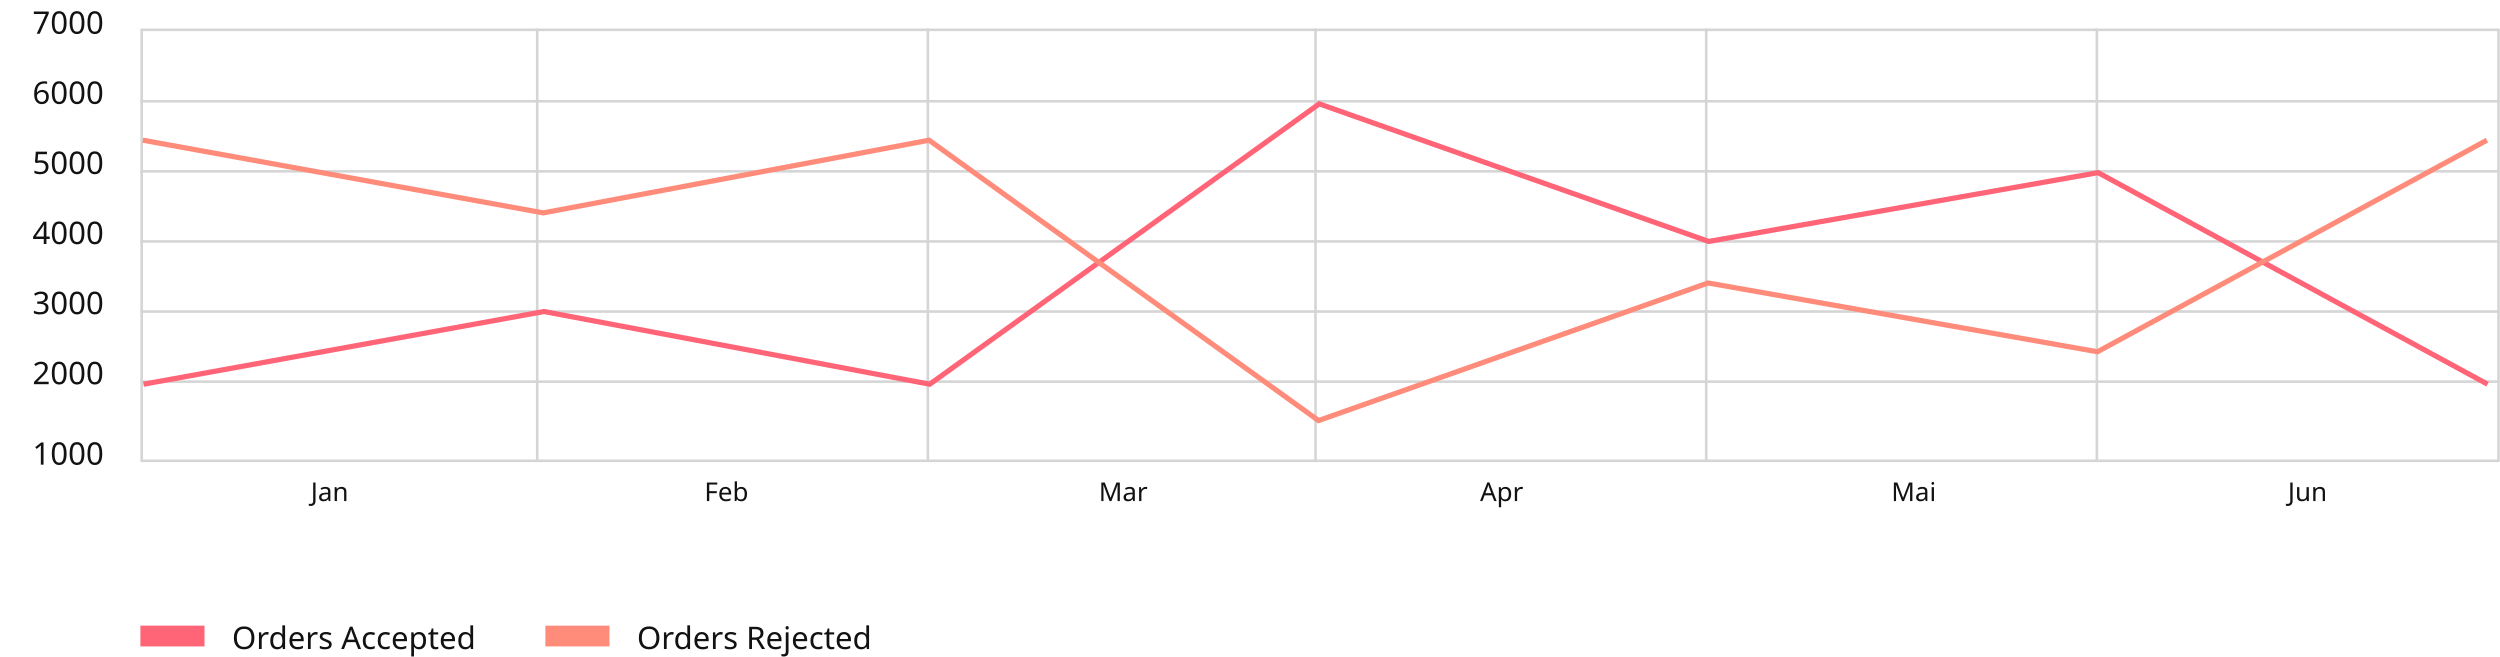 <svg width="963" height="253" viewBox="0 0 963 253" fill="none" xmlns="http://www.w3.org/2000/svg">
<rect x="54.583" y="11.5" width="907.833" height="166" stroke="#D5D5D5"/>
<path d="M54.083 66H962.916" stroke="#D5D5D5"/>
<path d="M54.083 39H962.916" stroke="#D5D5D5"/>
<path d="M54.083 93H962.916" stroke="#D5D5D5"/>
<path d="M54.083 120H962.916" stroke="#D5D5D5"/>
<path d="M54.083 147H962.916" stroke="#D5D5D5"/>
<path d="M206.927 11L206.927 178" stroke="#D5D5D5"/>
<path d="M357.419 11L357.419 178" stroke="#D5D5D5"/>
<path d="M506.736 11L506.736 178" stroke="#D5D5D5"/>
<path d="M657.229 11L657.228 178" stroke="#D5D5D5"/>
<path d="M807.721 11L807.721 178" stroke="#D5D5D5"/>
<path d="M16.766 179H15.734V173.012C15.734 172.78 15.734 172.584 15.734 172.424C15.742 172.264 15.75 172.116 15.758 171.98C15.766 171.836 15.774 171.688 15.782 171.536C15.654 171.664 15.538 171.772 15.434 171.86C15.33 171.948 15.198 172.06 15.038 172.196L14.126 172.94L13.574 172.232L15.89 170.432H16.766V179ZM25.649 174.704C25.649 175.4 25.597 176.02 25.493 176.564C25.389 177.108 25.221 177.572 24.989 177.956C24.765 178.332 24.469 178.62 24.101 178.82C23.741 179.02 23.305 179.12 22.793 179.12C22.153 179.12 21.621 178.944 21.197 178.592C20.781 178.24 20.469 177.736 20.261 177.08C20.061 176.416 19.961 175.624 19.961 174.704C19.961 173.776 20.053 172.984 20.237 172.328C20.429 171.672 20.733 171.172 21.149 170.828C21.565 170.476 22.113 170.3 22.793 170.3C23.433 170.3 23.965 170.476 24.389 170.828C24.813 171.172 25.129 171.672 25.337 172.328C25.545 172.984 25.649 173.776 25.649 174.704ZM21.017 174.704C21.017 175.488 21.073 176.14 21.185 176.66C21.305 177.18 21.493 177.572 21.749 177.836C22.013 178.092 22.361 178.22 22.793 178.22C23.225 178.22 23.569 178.092 23.825 177.836C24.089 177.58 24.281 177.192 24.401 176.672C24.521 176.144 24.581 175.488 24.581 174.704C24.581 173.92 24.521 173.272 24.401 172.76C24.281 172.24 24.089 171.852 23.825 171.596C23.569 171.332 23.225 171.2 22.793 171.2C22.361 171.2 22.013 171.332 21.749 171.596C21.493 171.852 21.305 172.24 21.185 172.76C21.073 173.272 21.017 173.92 21.017 174.704ZM32.516 174.704C32.516 175.4 32.464 176.02 32.36 176.564C32.256 177.108 32.088 177.572 31.856 177.956C31.632 178.332 31.336 178.62 30.968 178.82C30.608 179.02 30.172 179.12 29.66 179.12C29.02 179.12 28.488 178.944 28.064 178.592C27.648 178.24 27.336 177.736 27.128 177.08C26.928 176.416 26.828 175.624 26.828 174.704C26.828 173.776 26.92 172.984 27.104 172.328C27.296 171.672 27.6 171.172 28.016 170.828C28.432 170.476 28.98 170.3 29.66 170.3C30.3 170.3 30.832 170.476 31.256 170.828C31.68 171.172 31.996 171.672 32.204 172.328C32.412 172.984 32.516 173.776 32.516 174.704ZM27.884 174.704C27.884 175.488 27.94 176.14 28.052 176.66C28.172 177.18 28.36 177.572 28.616 177.836C28.88 178.092 29.228 178.22 29.66 178.22C30.092 178.22 30.436 178.092 30.692 177.836C30.956 177.58 31.148 177.192 31.268 176.672C31.388 176.144 31.448 175.488 31.448 174.704C31.448 173.92 31.388 173.272 31.268 172.76C31.148 172.24 30.956 171.852 30.692 171.596C30.436 171.332 30.092 171.2 29.66 171.2C29.228 171.2 28.88 171.332 28.616 171.596C28.36 171.852 28.172 172.24 28.052 172.76C27.94 173.272 27.884 173.92 27.884 174.704ZM39.383 174.704C39.383 175.4 39.331 176.02 39.227 176.564C39.123 177.108 38.956 177.572 38.724 177.956C38.499 178.332 38.203 178.62 37.836 178.82C37.475 179.02 37.039 179.12 36.528 179.12C35.888 179.12 35.355 178.944 34.931 178.592C34.516 178.24 34.203 177.736 33.995 177.08C33.795 176.416 33.696 175.624 33.696 174.704C33.696 173.776 33.788 172.984 33.971 172.328C34.163 171.672 34.468 171.172 34.883 170.828C35.3 170.476 35.847 170.3 36.528 170.3C37.167 170.3 37.7 170.476 38.123 170.828C38.547 171.172 38.864 171.672 39.072 172.328C39.279 172.984 39.383 173.776 39.383 174.704ZM34.752 174.704C34.752 175.488 34.807 176.14 34.919 176.66C35.039 177.18 35.227 177.572 35.483 177.836C35.748 178.092 36.096 178.22 36.528 178.22C36.959 178.22 37.303 178.092 37.559 177.836C37.824 177.58 38.016 177.192 38.136 176.672C38.255 176.144 38.316 175.488 38.316 174.704C38.316 173.92 38.255 173.272 38.136 172.76C38.016 172.24 37.824 171.852 37.559 171.596C37.303 171.332 36.959 171.2 36.528 171.2C36.096 171.2 35.748 171.332 35.483 171.596C35.227 171.852 35.039 172.24 34.919 172.76C34.807 173.272 34.752 173.92 34.752 174.704Z" fill="#121212"/>
<path d="M18.746 148H13.082V147.124L15.326 144.856C15.758 144.424 16.122 144.04 16.418 143.704C16.714 143.368 16.938 143.04 17.09 142.72C17.242 142.392 17.318 142.036 17.318 141.652C17.318 141.18 17.178 140.824 16.898 140.584C16.618 140.336 16.254 140.212 15.806 140.212C15.39 140.212 15.022 140.284 14.702 140.428C14.39 140.572 14.07 140.772 13.742 141.028L13.178 140.32C13.402 140.128 13.646 139.956 13.91 139.804C14.182 139.652 14.474 139.532 14.786 139.444C15.106 139.356 15.446 139.312 15.806 139.312C16.342 139.312 16.802 139.404 17.186 139.588C17.57 139.772 17.866 140.036 18.074 140.38C18.29 140.716 18.398 141.12 18.398 141.592C18.398 141.928 18.346 142.248 18.242 142.552C18.138 142.848 17.99 143.14 17.798 143.428C17.606 143.716 17.374 144.008 17.102 144.304C16.83 144.6 16.53 144.908 16.202 145.228L14.414 146.992V147.04H18.746V148ZM25.649 143.704C25.649 144.4 25.597 145.02 25.493 145.564C25.389 146.108 25.221 146.572 24.989 146.956C24.765 147.332 24.469 147.62 24.101 147.82C23.741 148.02 23.305 148.12 22.793 148.12C22.153 148.12 21.621 147.944 21.197 147.592C20.781 147.24 20.469 146.736 20.261 146.08C20.061 145.416 19.961 144.624 19.961 143.704C19.961 142.776 20.053 141.984 20.237 141.328C20.429 140.672 20.733 140.172 21.149 139.828C21.565 139.476 22.113 139.3 22.793 139.3C23.433 139.3 23.965 139.476 24.389 139.828C24.813 140.172 25.129 140.672 25.337 141.328C25.545 141.984 25.649 142.776 25.649 143.704ZM21.017 143.704C21.017 144.488 21.073 145.14 21.185 145.66C21.305 146.18 21.493 146.572 21.749 146.836C22.013 147.092 22.361 147.22 22.793 147.22C23.225 147.22 23.569 147.092 23.825 146.836C24.089 146.58 24.281 146.192 24.401 145.672C24.521 145.144 24.581 144.488 24.581 143.704C24.581 142.92 24.521 142.272 24.401 141.76C24.281 141.24 24.089 140.852 23.825 140.596C23.569 140.332 23.225 140.2 22.793 140.2C22.361 140.2 22.013 140.332 21.749 140.596C21.493 140.852 21.305 141.24 21.185 141.76C21.073 142.272 21.017 142.92 21.017 143.704ZM32.516 143.704C32.516 144.4 32.464 145.02 32.36 145.564C32.256 146.108 32.088 146.572 31.856 146.956C31.632 147.332 31.336 147.62 30.968 147.82C30.608 148.02 30.172 148.12 29.66 148.12C29.02 148.12 28.488 147.944 28.064 147.592C27.648 147.24 27.336 146.736 27.128 146.08C26.928 145.416 26.828 144.624 26.828 143.704C26.828 142.776 26.92 141.984 27.104 141.328C27.296 140.672 27.6 140.172 28.016 139.828C28.432 139.476 28.98 139.3 29.66 139.3C30.3 139.3 30.832 139.476 31.256 139.828C31.68 140.172 31.996 140.672 32.204 141.328C32.412 141.984 32.516 142.776 32.516 143.704ZM27.884 143.704C27.884 144.488 27.94 145.14 28.052 145.66C28.172 146.18 28.36 146.572 28.616 146.836C28.88 147.092 29.228 147.22 29.66 147.22C30.092 147.22 30.436 147.092 30.692 146.836C30.956 146.58 31.148 146.192 31.268 145.672C31.388 145.144 31.448 144.488 31.448 143.704C31.448 142.92 31.388 142.272 31.268 141.76C31.148 141.24 30.956 140.852 30.692 140.596C30.436 140.332 30.092 140.2 29.66 140.2C29.228 140.2 28.88 140.332 28.616 140.596C28.36 140.852 28.172 141.24 28.052 141.76C27.94 142.272 27.884 142.92 27.884 143.704ZM39.383 143.704C39.383 144.4 39.331 145.02 39.227 145.564C39.123 146.108 38.955 146.572 38.723 146.956C38.499 147.332 38.203 147.62 37.835 147.82C37.475 148.02 37.039 148.12 36.527 148.12C35.887 148.12 35.355 147.944 34.931 147.592C34.515 147.24 34.203 146.736 33.995 146.08C33.795 145.416 33.695 144.624 33.695 143.704C33.695 142.776 33.787 141.984 33.971 141.328C34.163 140.672 34.467 140.172 34.883 139.828C35.299 139.476 35.847 139.3 36.527 139.3C37.167 139.3 37.699 139.476 38.123 139.828C38.547 140.172 38.863 140.672 39.071 141.328C39.279 141.984 39.383 142.776 39.383 143.704ZM34.751 143.704C34.751 144.488 34.807 145.14 34.919 145.66C35.039 146.18 35.227 146.572 35.483 146.836C35.747 147.092 36.095 147.22 36.527 147.22C36.959 147.22 37.303 147.092 37.559 146.836C37.823 146.58 38.015 146.192 38.135 145.672C38.255 145.144 38.315 144.488 38.315 143.704C38.315 142.92 38.255 142.272 38.135 141.76C38.015 141.24 37.823 140.852 37.559 140.596C37.303 140.332 36.959 140.2 36.527 140.2C36.095 140.2 35.747 140.332 35.483 140.596C35.227 140.852 35.039 141.24 34.919 141.76C34.807 142.272 34.751 142.92 34.751 143.704Z" fill="#121212"/>
<path d="M18.422 114.436C18.422 114.82 18.35 115.152 18.206 115.432C18.062 115.712 17.854 115.94 17.582 116.116C17.318 116.292 17.006 116.416 16.646 116.488V116.536C17.334 116.616 17.846 116.832 18.182 117.184C18.518 117.536 18.686 117.996 18.686 118.564C18.686 119.06 18.57 119.504 18.338 119.896C18.106 120.28 17.746 120.58 17.258 120.796C16.778 121.012 16.158 121.12 15.398 121.12C14.95 121.12 14.534 121.084 14.15 121.012C13.766 120.948 13.398 120.828 13.046 120.652V119.668C13.406 119.844 13.794 119.984 14.21 120.088C14.626 120.184 15.026 120.232 15.41 120.232C16.178 120.232 16.73 120.084 17.066 119.788C17.41 119.484 17.582 119.068 17.582 118.54C17.582 118.18 17.486 117.892 17.294 117.676C17.11 117.452 16.838 117.288 16.478 117.184C16.118 117.08 15.686 117.028 15.182 117.028H14.354V116.128H15.194C15.666 116.128 16.058 116.06 16.37 115.924C16.69 115.788 16.93 115.6 17.09 115.36C17.258 115.112 17.342 114.828 17.342 114.508C17.342 114.092 17.202 113.772 16.922 113.548C16.642 113.316 16.262 113.2 15.782 113.2C15.478 113.2 15.202 113.232 14.954 113.296C14.706 113.352 14.474 113.436 14.258 113.548C14.05 113.652 13.838 113.776 13.622 113.92L13.094 113.2C13.302 113.04 13.538 112.892 13.802 112.756C14.074 112.62 14.374 112.512 14.702 112.432C15.03 112.352 15.386 112.312 15.77 112.312C16.666 112.312 17.33 112.512 17.762 112.912C18.202 113.312 18.422 113.82 18.422 114.436ZM25.649 116.704C25.649 117.4 25.597 118.02 25.493 118.564C25.389 119.108 25.221 119.572 24.989 119.956C24.765 120.332 24.469 120.62 24.101 120.82C23.741 121.02 23.305 121.12 22.793 121.12C22.153 121.12 21.621 120.944 21.197 120.592C20.781 120.24 20.469 119.736 20.261 119.08C20.061 118.416 19.961 117.624 19.961 116.704C19.961 115.776 20.053 114.984 20.237 114.328C20.429 113.672 20.733 113.172 21.149 112.828C21.565 112.476 22.113 112.3 22.793 112.3C23.433 112.3 23.965 112.476 24.389 112.828C24.813 113.172 25.129 113.672 25.337 114.328C25.545 114.984 25.649 115.776 25.649 116.704ZM21.017 116.704C21.017 117.488 21.073 118.14 21.185 118.66C21.305 119.18 21.493 119.572 21.749 119.836C22.013 120.092 22.361 120.22 22.793 120.22C23.225 120.22 23.569 120.092 23.825 119.836C24.089 119.58 24.281 119.192 24.401 118.672C24.521 118.144 24.581 117.488 24.581 116.704C24.581 115.92 24.521 115.272 24.401 114.76C24.281 114.24 24.089 113.852 23.825 113.596C23.569 113.332 23.225 113.2 22.793 113.2C22.361 113.2 22.013 113.332 21.749 113.596C21.493 113.852 21.305 114.24 21.185 114.76C21.073 115.272 21.017 115.92 21.017 116.704ZM32.516 116.704C32.516 117.4 32.464 118.02 32.36 118.564C32.256 119.108 32.088 119.572 31.856 119.956C31.632 120.332 31.336 120.62 30.968 120.82C30.608 121.02 30.172 121.12 29.66 121.12C29.02 121.12 28.488 120.944 28.064 120.592C27.648 120.24 27.336 119.736 27.128 119.08C26.928 118.416 26.828 117.624 26.828 116.704C26.828 115.776 26.92 114.984 27.104 114.328C27.296 113.672 27.6 113.172 28.016 112.828C28.432 112.476 28.98 112.3 29.66 112.3C30.3 112.3 30.832 112.476 31.256 112.828C31.68 113.172 31.996 113.672 32.204 114.328C32.412 114.984 32.516 115.776 32.516 116.704ZM27.884 116.704C27.884 117.488 27.94 118.14 28.052 118.66C28.172 119.18 28.36 119.572 28.616 119.836C28.88 120.092 29.228 120.22 29.66 120.22C30.092 120.22 30.436 120.092 30.692 119.836C30.956 119.58 31.148 119.192 31.268 118.672C31.388 118.144 31.448 117.488 31.448 116.704C31.448 115.92 31.388 115.272 31.268 114.76C31.148 114.24 30.956 113.852 30.692 113.596C30.436 113.332 30.092 113.2 29.66 113.2C29.228 113.2 28.88 113.332 28.616 113.596C28.36 113.852 28.172 114.24 28.052 114.76C27.94 115.272 27.884 115.92 27.884 116.704ZM39.383 116.704C39.383 117.4 39.331 118.02 39.227 118.564C39.123 119.108 38.955 119.572 38.723 119.956C38.499 120.332 38.203 120.62 37.835 120.82C37.475 121.02 37.039 121.12 36.527 121.12C35.887 121.12 35.355 120.944 34.931 120.592C34.515 120.24 34.203 119.736 33.995 119.08C33.795 118.416 33.695 117.624 33.695 116.704C33.695 115.776 33.787 114.984 33.971 114.328C34.163 113.672 34.467 113.172 34.883 112.828C35.299 112.476 35.847 112.3 36.527 112.3C37.167 112.3 37.699 112.476 38.123 112.828C38.547 113.172 38.863 113.672 39.071 114.328C39.279 114.984 39.383 115.776 39.383 116.704ZM34.751 116.704C34.751 117.488 34.807 118.14 34.919 118.66C35.039 119.18 35.227 119.572 35.483 119.836C35.747 120.092 36.095 120.22 36.527 120.22C36.959 120.22 37.303 120.092 37.559 119.836C37.823 119.58 38.015 119.192 38.135 118.672C38.255 118.144 38.315 117.488 38.315 116.704C38.315 115.92 38.255 115.272 38.135 114.76C38.015 114.24 37.823 113.852 37.559 113.596C37.303 113.332 36.959 113.2 36.527 113.2C36.095 113.2 35.747 113.332 35.483 113.596C35.227 113.852 35.039 114.24 34.919 114.76C34.807 115.272 34.751 115.92 34.751 116.704Z" fill="#121212"/>
<path d="M19.13 92.056H17.882V94H16.862V92.056H12.758V91.156L16.79 85.384H17.882V91.108H19.13V92.056ZM16.862 88.408C16.862 88.2 16.862 88.012 16.862 87.844C16.87 87.668 16.878 87.504 16.886 87.352C16.894 87.2 16.898 87.056 16.898 86.92C16.906 86.776 16.914 86.64 16.922 86.512H16.874C16.81 86.664 16.73 86.828 16.634 87.004C16.538 87.18 16.446 87.328 16.358 87.448L13.79 91.108H16.862V88.408ZM25.649 89.704C25.649 90.4 25.597 91.02 25.493 91.564C25.389 92.108 25.221 92.572 24.989 92.956C24.765 93.332 24.469 93.62 24.101 93.82C23.741 94.02 23.305 94.12 22.793 94.12C22.153 94.12 21.621 93.944 21.197 93.592C20.781 93.24 20.469 92.736 20.261 92.08C20.061 91.416 19.961 90.624 19.961 89.704C19.961 88.776 20.053 87.984 20.237 87.328C20.429 86.672 20.733 86.172 21.149 85.828C21.565 85.476 22.113 85.3 22.793 85.3C23.433 85.3 23.965 85.476 24.389 85.828C24.813 86.172 25.129 86.672 25.337 87.328C25.545 87.984 25.649 88.776 25.649 89.704ZM21.017 89.704C21.017 90.488 21.073 91.14 21.185 91.66C21.305 92.18 21.493 92.572 21.749 92.836C22.013 93.092 22.361 93.22 22.793 93.22C23.225 93.22 23.569 93.092 23.825 92.836C24.089 92.58 24.281 92.192 24.401 91.672C24.521 91.144 24.581 90.488 24.581 89.704C24.581 88.92 24.521 88.272 24.401 87.76C24.281 87.24 24.089 86.852 23.825 86.596C23.569 86.332 23.225 86.2 22.793 86.2C22.361 86.2 22.013 86.332 21.749 86.596C21.493 86.852 21.305 87.24 21.185 87.76C21.073 88.272 21.017 88.92 21.017 89.704ZM32.516 89.704C32.516 90.4 32.464 91.02 32.36 91.564C32.256 92.108 32.088 92.572 31.856 92.956C31.632 93.332 31.336 93.62 30.968 93.82C30.608 94.02 30.172 94.12 29.66 94.12C29.02 94.12 28.488 93.944 28.064 93.592C27.648 93.24 27.336 92.736 27.128 92.08C26.928 91.416 26.828 90.624 26.828 89.704C26.828 88.776 26.92 87.984 27.104 87.328C27.296 86.672 27.6 86.172 28.016 85.828C28.432 85.476 28.98 85.3 29.66 85.3C30.3 85.3 30.832 85.476 31.256 85.828C31.68 86.172 31.996 86.672 32.204 87.328C32.412 87.984 32.516 88.776 32.516 89.704ZM27.884 89.704C27.884 90.488 27.94 91.14 28.052 91.66C28.172 92.18 28.36 92.572 28.616 92.836C28.88 93.092 29.228 93.22 29.66 93.22C30.092 93.22 30.436 93.092 30.692 92.836C30.956 92.58 31.148 92.192 31.268 91.672C31.388 91.144 31.448 90.488 31.448 89.704C31.448 88.92 31.388 88.272 31.268 87.76C31.148 87.24 30.956 86.852 30.692 86.596C30.436 86.332 30.092 86.2 29.66 86.2C29.228 86.2 28.88 86.332 28.616 86.596C28.36 86.852 28.172 87.24 28.052 87.76C27.94 88.272 27.884 88.92 27.884 89.704ZM39.383 89.704C39.383 90.4 39.331 91.02 39.227 91.564C39.123 92.108 38.955 92.572 38.723 92.956C38.499 93.332 38.203 93.62 37.835 93.82C37.475 94.02 37.039 94.12 36.527 94.12C35.887 94.12 35.355 93.944 34.931 93.592C34.515 93.24 34.203 92.736 33.995 92.08C33.795 91.416 33.695 90.624 33.695 89.704C33.695 88.776 33.787 87.984 33.971 87.328C34.163 86.672 34.467 86.172 34.883 85.828C35.299 85.476 35.847 85.3 36.527 85.3C37.167 85.3 37.699 85.476 38.123 85.828C38.547 86.172 38.863 86.672 39.071 87.328C39.279 87.984 39.383 88.776 39.383 89.704ZM34.751 89.704C34.751 90.488 34.807 91.14 34.919 91.66C35.039 92.18 35.227 92.572 35.483 92.836C35.747 93.092 36.095 93.22 36.527 93.22C36.959 93.22 37.303 93.092 37.559 92.836C37.823 92.58 38.015 92.192 38.135 91.672C38.255 91.144 38.315 90.488 38.315 89.704C38.315 88.92 38.255 88.272 38.135 87.76C38.015 87.24 37.823 86.852 37.559 86.596C37.303 86.332 36.959 86.2 36.527 86.2C36.095 86.2 35.747 86.332 35.483 86.596C35.227 86.852 35.039 87.24 34.919 87.76C34.807 88.272 34.751 88.92 34.751 89.704Z" fill="#121212"/>
<path d="M15.806 61.744C16.39 61.744 16.898 61.844 17.33 62.044C17.762 62.244 18.094 62.532 18.326 62.908C18.566 63.276 18.686 63.728 18.686 64.264C18.686 64.856 18.558 65.368 18.302 65.8C18.046 66.224 17.678 66.552 17.198 66.784C16.726 67.008 16.154 67.12 15.482 67.12C15.042 67.12 14.626 67.08 14.234 67C13.85 66.92 13.526 66.804 13.262 66.652V65.656C13.55 65.832 13.898 65.972 14.306 66.076C14.722 66.172 15.118 66.22 15.494 66.22C15.918 66.22 16.286 66.156 16.598 66.028C16.918 65.892 17.166 65.688 17.342 65.416C17.518 65.136 17.606 64.788 17.606 64.372C17.606 63.812 17.434 63.384 17.09 63.088C16.746 62.784 16.202 62.632 15.458 62.632C15.234 62.632 14.978 62.652 14.69 62.692C14.402 62.732 14.17 62.772 13.994 62.812L13.466 62.476L13.79 58.432H18.086V59.392H14.69L14.486 61.876C14.622 61.852 14.806 61.824 15.038 61.792C15.27 61.76 15.526 61.744 15.806 61.744ZM25.649 62.704C25.649 63.4 25.597 64.02 25.493 64.564C25.389 65.108 25.221 65.572 24.989 65.956C24.765 66.332 24.469 66.62 24.101 66.82C23.741 67.02 23.305 67.12 22.793 67.12C22.153 67.12 21.621 66.944 21.197 66.592C20.781 66.24 20.469 65.736 20.261 65.08C20.061 64.416 19.961 63.624 19.961 62.704C19.961 61.776 20.053 60.984 20.237 60.328C20.429 59.672 20.733 59.172 21.149 58.828C21.565 58.476 22.113 58.3 22.793 58.3C23.433 58.3 23.965 58.476 24.389 58.828C24.813 59.172 25.129 59.672 25.337 60.328C25.545 60.984 25.649 61.776 25.649 62.704ZM21.017 62.704C21.017 63.488 21.073 64.14 21.185 64.66C21.305 65.18 21.493 65.572 21.749 65.836C22.013 66.092 22.361 66.22 22.793 66.22C23.225 66.22 23.569 66.092 23.825 65.836C24.089 65.58 24.281 65.192 24.401 64.672C24.521 64.144 24.581 63.488 24.581 62.704C24.581 61.92 24.521 61.272 24.401 60.76C24.281 60.24 24.089 59.852 23.825 59.596C23.569 59.332 23.225 59.2 22.793 59.2C22.361 59.2 22.013 59.332 21.749 59.596C21.493 59.852 21.305 60.24 21.185 60.76C21.073 61.272 21.017 61.92 21.017 62.704ZM32.516 62.704C32.516 63.4 32.464 64.02 32.36 64.564C32.256 65.108 32.088 65.572 31.856 65.956C31.632 66.332 31.336 66.62 30.968 66.82C30.608 67.02 30.172 67.12 29.66 67.12C29.02 67.12 28.488 66.944 28.064 66.592C27.648 66.24 27.336 65.736 27.128 65.08C26.928 64.416 26.828 63.624 26.828 62.704C26.828 61.776 26.92 60.984 27.104 60.328C27.296 59.672 27.6 59.172 28.016 58.828C28.432 58.476 28.98 58.3 29.66 58.3C30.3 58.3 30.832 58.476 31.256 58.828C31.68 59.172 31.996 59.672 32.204 60.328C32.412 60.984 32.516 61.776 32.516 62.704ZM27.884 62.704C27.884 63.488 27.94 64.14 28.052 64.66C28.172 65.18 28.36 65.572 28.616 65.836C28.88 66.092 29.228 66.22 29.66 66.22C30.092 66.22 30.436 66.092 30.692 65.836C30.956 65.58 31.148 65.192 31.268 64.672C31.388 64.144 31.448 63.488 31.448 62.704C31.448 61.92 31.388 61.272 31.268 60.76C31.148 60.24 30.956 59.852 30.692 59.596C30.436 59.332 30.092 59.2 29.66 59.2C29.228 59.2 28.88 59.332 28.616 59.596C28.36 59.852 28.172 60.24 28.052 60.76C27.94 61.272 27.884 61.92 27.884 62.704ZM39.383 62.704C39.383 63.4 39.331 64.02 39.227 64.564C39.123 65.108 38.955 65.572 38.723 65.956C38.499 66.332 38.203 66.62 37.835 66.82C37.475 67.02 37.039 67.12 36.527 67.12C35.887 67.12 35.355 66.944 34.931 66.592C34.515 66.24 34.203 65.736 33.995 65.08C33.795 64.416 33.695 63.624 33.695 62.704C33.695 61.776 33.787 60.984 33.971 60.328C34.163 59.672 34.467 59.172 34.883 58.828C35.299 58.476 35.847 58.3 36.527 58.3C37.167 58.3 37.699 58.476 38.123 58.828C38.547 59.172 38.863 59.672 39.071 60.328C39.279 60.984 39.383 61.776 39.383 62.704ZM34.751 62.704C34.751 63.488 34.807 64.14 34.919 64.66C35.039 65.18 35.227 65.572 35.483 65.836C35.747 66.092 36.095 66.22 36.527 66.22C36.959 66.22 37.303 66.092 37.559 65.836C37.823 65.58 38.015 65.192 38.135 64.672C38.255 64.144 38.315 63.488 38.315 62.704C38.315 61.92 38.255 61.272 38.135 60.76C38.015 60.24 37.823 59.852 37.559 59.596C37.303 59.332 36.959 59.2 36.527 59.2C36.095 59.2 35.747 59.332 35.483 59.596C35.227 59.852 35.039 60.24 34.919 60.76C34.807 61.272 34.751 61.92 34.751 62.704Z" fill="#121212"/>
<path d="M13.166 36.34C13.166 35.844 13.198 35.356 13.262 34.876C13.334 34.396 13.454 33.944 13.622 33.52C13.79 33.088 14.022 32.708 14.318 32.38C14.614 32.044 14.986 31.784 15.434 31.6C15.89 31.408 16.442 31.312 17.09 31.312C17.258 31.312 17.442 31.32 17.642 31.336C17.85 31.352 18.018 31.38 18.146 31.42V32.32C18.002 32.272 17.838 32.236 17.654 32.212C17.478 32.188 17.298 32.176 17.114 32.176C16.562 32.176 16.102 32.268 15.734 32.452C15.366 32.636 15.074 32.888 14.858 33.208C14.65 33.528 14.498 33.896 14.402 34.312C14.306 34.728 14.246 35.172 14.222 35.644H14.294C14.414 35.452 14.566 35.28 14.75 35.128C14.934 34.976 15.154 34.856 15.41 34.768C15.674 34.68 15.978 34.636 16.322 34.636C16.818 34.636 17.25 34.74 17.618 34.948C17.994 35.148 18.286 35.444 18.494 35.836C18.702 36.22 18.806 36.688 18.806 37.24C18.806 37.832 18.694 38.344 18.47 38.776C18.246 39.208 17.93 39.54 17.522 39.772C17.122 40.004 16.642 40.12 16.082 40.12C15.674 40.12 15.294 40.044 14.942 39.892C14.59 39.74 14.278 39.508 14.006 39.196C13.742 38.884 13.534 38.492 13.382 38.02C13.238 37.54 13.166 36.98 13.166 36.34ZM16.07 39.232C16.574 39.232 16.982 39.072 17.294 38.752C17.606 38.424 17.762 37.92 17.762 37.24C17.762 36.696 17.622 36.264 17.342 35.944C17.07 35.624 16.658 35.464 16.106 35.464C15.73 35.464 15.402 35.544 15.122 35.704C14.842 35.856 14.622 36.052 14.462 36.292C14.31 36.532 14.234 36.78 14.234 37.036C14.234 37.3 14.27 37.56 14.342 37.816C14.422 38.072 14.538 38.308 14.69 38.524C14.85 38.74 15.042 38.912 15.266 39.04C15.498 39.168 15.766 39.232 16.07 39.232ZM25.649 35.704C25.649 36.4 25.597 37.02 25.493 37.564C25.389 38.108 25.221 38.572 24.989 38.956C24.765 39.332 24.469 39.62 24.101 39.82C23.741 40.02 23.305 40.12 22.793 40.12C22.153 40.12 21.621 39.944 21.197 39.592C20.781 39.24 20.469 38.736 20.261 38.08C20.061 37.416 19.961 36.624 19.961 35.704C19.961 34.776 20.053 33.984 20.237 33.328C20.429 32.672 20.733 32.172 21.149 31.828C21.565 31.476 22.113 31.3 22.793 31.3C23.433 31.3 23.965 31.476 24.389 31.828C24.813 32.172 25.129 32.672 25.337 33.328C25.545 33.984 25.649 34.776 25.649 35.704ZM21.017 35.704C21.017 36.488 21.073 37.14 21.185 37.66C21.305 38.18 21.493 38.572 21.749 38.836C22.013 39.092 22.361 39.22 22.793 39.22C23.225 39.22 23.569 39.092 23.825 38.836C24.089 38.58 24.281 38.192 24.401 37.672C24.521 37.144 24.581 36.488 24.581 35.704C24.581 34.92 24.521 34.272 24.401 33.76C24.281 33.24 24.089 32.852 23.825 32.596C23.569 32.332 23.225 32.2 22.793 32.2C22.361 32.2 22.013 32.332 21.749 32.596C21.493 32.852 21.305 33.24 21.185 33.76C21.073 34.272 21.017 34.92 21.017 35.704ZM32.516 35.704C32.516 36.4 32.464 37.02 32.36 37.564C32.256 38.108 32.088 38.572 31.856 38.956C31.632 39.332 31.336 39.62 30.968 39.82C30.608 40.02 30.172 40.12 29.66 40.12C29.02 40.12 28.488 39.944 28.064 39.592C27.648 39.24 27.336 38.736 27.128 38.08C26.928 37.416 26.828 36.624 26.828 35.704C26.828 34.776 26.92 33.984 27.104 33.328C27.296 32.672 27.6 32.172 28.016 31.828C28.432 31.476 28.98 31.3 29.66 31.3C30.3 31.3 30.832 31.476 31.256 31.828C31.68 32.172 31.996 32.672 32.204 33.328C32.412 33.984 32.516 34.776 32.516 35.704ZM27.884 35.704C27.884 36.488 27.94 37.14 28.052 37.66C28.172 38.18 28.36 38.572 28.616 38.836C28.88 39.092 29.228 39.22 29.66 39.22C30.092 39.22 30.436 39.092 30.692 38.836C30.956 38.58 31.148 38.192 31.268 37.672C31.388 37.144 31.448 36.488 31.448 35.704C31.448 34.92 31.388 34.272 31.268 33.76C31.148 33.24 30.956 32.852 30.692 32.596C30.436 32.332 30.092 32.2 29.66 32.2C29.228 32.2 28.88 32.332 28.616 32.596C28.36 32.852 28.172 33.24 28.052 33.76C27.94 34.272 27.884 34.92 27.884 35.704ZM39.383 35.704C39.383 36.4 39.331 37.02 39.227 37.564C39.123 38.108 38.955 38.572 38.723 38.956C38.499 39.332 38.203 39.62 37.835 39.82C37.475 40.02 37.039 40.12 36.527 40.12C35.887 40.12 35.355 39.944 34.931 39.592C34.515 39.24 34.203 38.736 33.995 38.08C33.795 37.416 33.695 36.624 33.695 35.704C33.695 34.776 33.787 33.984 33.971 33.328C34.163 32.672 34.467 32.172 34.883 31.828C35.299 31.476 35.847 31.3 36.527 31.3C37.167 31.3 37.699 31.476 38.123 31.828C38.547 32.172 38.863 32.672 39.071 33.328C39.279 33.984 39.383 34.776 39.383 35.704ZM34.751 35.704C34.751 36.488 34.807 37.14 34.919 37.66C35.039 38.18 35.227 38.572 35.483 38.836C35.747 39.092 36.095 39.22 36.527 39.22C36.959 39.22 37.303 39.092 37.559 38.836C37.823 38.58 38.015 38.192 38.135 37.672C38.255 37.144 38.315 36.488 38.315 35.704C38.315 34.92 38.255 34.272 38.135 33.76C38.015 33.24 37.823 32.852 37.559 32.596C37.303 32.332 36.959 32.2 36.527 32.2C36.095 32.2 35.747 32.332 35.483 32.596C35.227 32.852 35.039 33.24 34.919 33.76C34.807 34.272 34.751 34.92 34.751 35.704Z" fill="#121212"/>
<path d="M14.138 13L17.654 5.392H13.034V4.432H18.782V5.248L15.302 13H14.138ZM25.649 8.704C25.649 9.4 25.597 10.02 25.493 10.564C25.389 11.108 25.221 11.572 24.989 11.956C24.765 12.332 24.469 12.62 24.101 12.82C23.741 13.02 23.305 13.12 22.793 13.12C22.153 13.12 21.621 12.944 21.197 12.592C20.781 12.24 20.469 11.736 20.261 11.08C20.061 10.416 19.961 9.624 19.961 8.704C19.961 7.776 20.053 6.984 20.237 6.328C20.429 5.672 20.733 5.172 21.149 4.828C21.565 4.476 22.113 4.3 22.793 4.3C23.433 4.3 23.965 4.476 24.389 4.828C24.813 5.172 25.129 5.672 25.337 6.328C25.545 6.984 25.649 7.776 25.649 8.704ZM21.017 8.704C21.017 9.488 21.073 10.14 21.185 10.66C21.305 11.18 21.493 11.572 21.749 11.836C22.013 12.092 22.361 12.22 22.793 12.22C23.225 12.22 23.569 12.092 23.825 11.836C24.089 11.58 24.281 11.192 24.401 10.672C24.521 10.144 24.581 9.488 24.581 8.704C24.581 7.92 24.521 7.272 24.401 6.76C24.281 6.24 24.089 5.852 23.825 5.596C23.569 5.332 23.225 5.2 22.793 5.2C22.361 5.2 22.013 5.332 21.749 5.596C21.493 5.852 21.305 6.24 21.185 6.76C21.073 7.272 21.017 7.92 21.017 8.704ZM32.516 8.704C32.516 9.4 32.464 10.02 32.36 10.564C32.256 11.108 32.088 11.572 31.856 11.956C31.632 12.332 31.336 12.62 30.968 12.82C30.608 13.02 30.172 13.12 29.66 13.12C29.02 13.12 28.488 12.944 28.064 12.592C27.648 12.24 27.336 11.736 27.128 11.08C26.928 10.416 26.828 9.624 26.828 8.704C26.828 7.776 26.92 6.984 27.104 6.328C27.296 5.672 27.6 5.172 28.016 4.828C28.432 4.476 28.98 4.3 29.66 4.3C30.3 4.3 30.832 4.476 31.256 4.828C31.68 5.172 31.996 5.672 32.204 6.328C32.412 6.984 32.516 7.776 32.516 8.704ZM27.884 8.704C27.884 9.488 27.94 10.14 28.052 10.66C28.172 11.18 28.36 11.572 28.616 11.836C28.88 12.092 29.228 12.22 29.66 12.22C30.092 12.22 30.436 12.092 30.692 11.836C30.956 11.58 31.148 11.192 31.268 10.672C31.388 10.144 31.448 9.488 31.448 8.704C31.448 7.92 31.388 7.272 31.268 6.76C31.148 6.24 30.956 5.852 30.692 5.596C30.436 5.332 30.092 5.2 29.66 5.2C29.228 5.2 28.88 5.332 28.616 5.596C28.36 5.852 28.172 6.24 28.052 6.76C27.94 7.272 27.884 7.92 27.884 8.704ZM39.383 8.704C39.383 9.4 39.331 10.02 39.227 10.564C39.123 11.108 38.955 11.572 38.723 11.956C38.499 12.332 38.203 12.62 37.835 12.82C37.475 13.02 37.039 13.12 36.527 13.12C35.887 13.12 35.355 12.944 34.931 12.592C34.515 12.24 34.203 11.736 33.995 11.08C33.795 10.416 33.695 9.624 33.695 8.704C33.695 7.776 33.787 6.984 33.971 6.328C34.163 5.672 34.467 5.172 34.883 4.828C35.299 4.476 35.847 4.3 36.527 4.3C37.167 4.3 37.699 4.476 38.123 4.828C38.547 5.172 38.863 5.672 39.071 6.328C39.279 6.984 39.383 7.776 39.383 8.704ZM34.751 8.704C34.751 9.488 34.807 10.14 34.919 10.66C35.039 11.18 35.227 11.572 35.483 11.836C35.747 12.092 36.095 12.22 36.527 12.22C36.959 12.22 37.303 12.092 37.559 11.836C37.823 11.58 38.015 11.192 38.135 10.672C38.255 10.144 38.315 9.488 38.315 8.704C38.315 7.92 38.255 7.272 38.135 6.76C38.015 6.24 37.823 5.852 37.559 5.596C37.303 5.332 36.959 5.2 36.527 5.2C36.095 5.2 35.747 5.332 35.483 5.596C35.227 5.852 35.039 6.24 34.919 6.76C34.807 7.272 34.751 7.92 34.751 8.704Z" fill="#121212"/>
<path d="M97.995 245.704C97.995 246.368 97.91 246.972 97.743 247.516C97.575 248.052 97.323 248.516 96.987 248.908C96.659 249.3 96.246 249.6 95.751 249.808C95.263 250.016 94.695 250.12 94.046 250.12C93.374 250.12 92.79 250.016 92.294 249.808C91.799 249.592 91.386 249.292 91.058 248.908C90.731 248.516 90.487 248.048 90.326 247.504C90.166 246.96 90.087 246.356 90.087 245.692C90.087 244.812 90.231 244.044 90.519 243.388C90.806 242.732 91.243 242.22 91.826 241.852C92.418 241.484 93.162 241.3 94.058 241.3C94.915 241.3 95.635 241.484 96.219 241.852C96.802 242.212 97.243 242.724 97.538 243.388C97.843 244.044 97.995 244.816 97.995 245.704ZM91.227 245.704C91.227 246.424 91.326 247.044 91.526 247.564C91.727 248.084 92.034 248.484 92.451 248.764C92.874 249.044 93.406 249.184 94.046 249.184C94.695 249.184 95.222 249.044 95.63 248.764C96.046 248.484 96.355 248.084 96.555 247.564C96.754 247.044 96.855 246.424 96.855 245.704C96.855 244.624 96.63 243.78 96.183 243.172C95.734 242.556 95.026 242.248 94.058 242.248C93.41 242.248 92.874 242.388 92.451 242.668C92.034 242.94 91.727 243.336 91.526 243.856C91.326 244.368 91.227 244.984 91.227 245.704ZM102.749 243.448C102.869 243.448 102.997 243.456 103.133 243.472C103.277 243.48 103.401 243.496 103.505 243.52L103.373 244.492C103.269 244.468 103.153 244.448 103.025 244.432C102.905 244.416 102.789 244.408 102.677 244.408C102.429 244.408 102.193 244.46 101.969 244.564C101.745 244.668 101.545 244.816 101.369 245.008C101.193 245.192 101.053 245.416 100.949 245.68C100.853 245.944 100.805 246.24 100.805 246.568V250H99.749V243.568H100.613L100.733 244.744H100.781C100.917 244.504 101.081 244.288 101.273 244.096C101.465 243.896 101.685 243.74 101.933 243.628C102.181 243.508 102.453 243.448 102.749 243.448ZM106.752 250.12C105.952 250.12 105.312 249.844 104.832 249.292C104.352 248.732 104.112 247.9 104.112 246.796C104.112 245.692 104.352 244.86 104.832 244.3C105.32 243.732 105.964 243.448 106.764 243.448C107.1 243.448 107.392 243.492 107.64 243.58C107.888 243.66 108.104 243.772 108.288 243.916C108.472 244.06 108.628 244.22 108.756 244.396H108.828C108.82 244.292 108.804 244.14 108.78 243.94C108.764 243.732 108.756 243.568 108.756 243.448V240.88H109.812V250H108.96L108.804 249.136H108.756C108.628 249.32 108.472 249.488 108.288 249.64C108.104 249.784 107.884 249.9 107.628 249.988C107.38 250.076 107.088 250.12 106.752 250.12ZM106.92 249.244C107.6 249.244 108.076 249.06 108.348 248.692C108.628 248.316 108.768 247.752 108.768 247V246.808C108.768 246.008 108.636 245.396 108.372 244.972C108.108 244.54 107.62 244.324 106.908 244.324C106.34 244.324 105.912 244.552 105.624 245.008C105.344 245.456 105.204 246.06 105.204 246.82C105.204 247.588 105.344 248.184 105.624 248.608C105.912 249.032 106.344 249.244 106.92 249.244ZM114.339 243.448C114.891 243.448 115.363 243.568 115.755 243.808C116.155 244.048 116.459 244.388 116.667 244.828C116.883 245.26 116.991 245.768 116.991 246.352V246.988H112.587C112.603 247.716 112.787 248.272 113.139 248.656C113.499 249.032 113.999 249.22 114.639 249.22C115.047 249.22 115.407 249.184 115.719 249.112C116.039 249.032 116.367 248.92 116.703 248.776V249.7C116.375 249.844 116.051 249.948 115.731 250.012C115.411 250.084 115.031 250.12 114.591 250.12C113.983 250.12 113.443 249.996 112.971 249.748C112.507 249.5 112.143 249.132 111.879 248.644C111.623 248.148 111.495 247.544 111.495 246.832C111.495 246.128 111.611 245.524 111.843 245.02C112.083 244.516 112.415 244.128 112.839 243.856C113.271 243.584 113.771 243.448 114.339 243.448ZM114.327 244.312C113.823 244.312 113.423 244.476 113.127 244.804C112.839 245.124 112.667 245.572 112.611 246.148H115.887C115.887 245.78 115.831 245.46 115.719 245.188C115.607 244.916 115.435 244.704 115.203 244.552C114.979 244.392 114.687 244.312 114.327 244.312ZM121.628 243.448C121.748 243.448 121.876 243.456 122.012 243.472C122.156 243.48 122.28 243.496 122.384 243.52L122.252 244.492C122.148 244.468 122.032 244.448 121.904 244.432C121.784 244.416 121.668 244.408 121.556 244.408C121.308 244.408 121.072 244.46 120.848 244.564C120.624 244.668 120.424 244.816 120.248 245.008C120.072 245.192 119.932 245.416 119.828 245.68C119.732 245.944 119.684 246.24 119.684 246.568V250H118.628V243.568H119.492L119.612 244.744H119.66C119.796 244.504 119.96 244.288 120.152 244.096C120.344 243.896 120.564 243.74 120.812 243.628C121.06 243.508 121.332 243.448 121.628 243.448ZM127.773 248.224C127.773 248.64 127.669 248.988 127.461 249.268C127.253 249.548 126.957 249.76 126.573 249.904C126.189 250.048 125.733 250.12 125.205 250.12C124.757 250.12 124.369 250.084 124.041 250.012C123.721 249.94 123.437 249.84 123.189 249.712V248.752C123.445 248.88 123.753 249 124.113 249.112C124.481 249.216 124.853 249.268 125.229 249.268C125.765 249.268 126.153 249.184 126.393 249.016C126.633 248.84 126.753 248.608 126.753 248.32C126.753 248.16 126.709 248.016 126.621 247.888C126.533 247.76 126.373 247.632 126.141 247.504C125.917 247.376 125.593 247.232 125.169 247.072C124.753 246.912 124.397 246.752 124.101 246.592C123.805 246.432 123.577 246.24 123.417 246.016C123.257 245.792 123.177 245.504 123.177 245.152C123.177 244.608 123.397 244.188 123.837 243.892C124.285 243.596 124.869 243.448 125.589 243.448C125.981 243.448 126.345 243.488 126.681 243.568C127.025 243.64 127.345 243.744 127.641 243.88L127.281 244.72C127.105 244.64 126.917 244.572 126.717 244.516C126.525 244.452 126.329 244.404 126.129 244.372C125.929 244.332 125.725 244.312 125.517 244.312C125.085 244.312 124.753 244.384 124.521 244.528C124.297 244.664 124.185 244.852 124.185 245.092C124.185 245.268 124.237 245.42 124.341 245.548C124.445 245.668 124.617 245.788 124.857 245.908C125.105 246.02 125.433 246.156 125.841 246.316C126.249 246.468 126.597 246.624 126.885 246.784C127.173 246.944 127.393 247.14 127.545 247.372C127.697 247.596 127.773 247.88 127.773 248.224ZM137.965 250L136.933 247.348H133.537L132.517 250H131.425L134.773 241.396H135.745L139.081 250H137.965ZM135.649 243.796C135.625 243.732 135.585 243.616 135.529 243.448C135.473 243.28 135.417 243.108 135.361 242.932C135.313 242.748 135.273 242.608 135.241 242.512C135.201 242.672 135.157 242.836 135.109 243.004C135.069 243.164 135.025 243.312 134.977 243.448C134.937 243.584 134.901 243.7 134.869 243.796L133.897 246.388H136.609L135.649 243.796ZM142.689 250.12C142.121 250.12 141.613 250.004 141.165 249.772C140.725 249.54 140.377 249.18 140.121 248.692C139.873 248.204 139.749 247.58 139.749 246.82C139.749 246.028 139.881 245.384 140.145 244.888C140.409 244.392 140.765 244.028 141.213 243.796C141.669 243.564 142.185 243.448 142.761 243.448C143.089 243.448 143.405 243.484 143.709 243.556C144.013 243.62 144.261 243.7 144.453 243.796L144.129 244.672C143.937 244.6 143.713 244.532 143.457 244.468C143.201 244.404 142.961 244.372 142.737 244.372C142.305 244.372 141.949 244.464 141.669 244.648C141.389 244.832 141.181 245.104 141.045 245.464C140.909 245.824 140.841 246.272 140.841 246.808C140.841 247.32 140.909 247.756 141.045 248.116C141.181 248.476 141.385 248.748 141.657 248.932C141.929 249.116 142.269 249.208 142.677 249.208C143.029 249.208 143.337 249.172 143.601 249.1C143.873 249.028 144.121 248.94 144.345 248.836V249.772C144.129 249.884 143.889 249.968 143.625 250.024C143.369 250.088 143.057 250.12 142.689 250.12ZM148.454 250.12C147.886 250.12 147.378 250.004 146.93 249.772C146.49 249.54 146.142 249.18 145.886 248.692C145.638 248.204 145.514 247.58 145.514 246.82C145.514 246.028 145.646 245.384 145.91 244.888C146.174 244.392 146.53 244.028 146.978 243.796C147.434 243.564 147.95 243.448 148.526 243.448C148.854 243.448 149.17 243.484 149.474 243.556C149.778 243.62 150.026 243.7 150.218 243.796L149.894 244.672C149.702 244.6 149.478 244.532 149.222 244.468C148.966 244.404 148.726 244.372 148.502 244.372C148.07 244.372 147.714 244.464 147.434 244.648C147.154 244.832 146.946 245.104 146.81 245.464C146.674 245.824 146.606 246.272 146.606 246.808C146.606 247.32 146.674 247.756 146.81 248.116C146.946 248.476 147.15 248.748 147.422 248.932C147.694 249.116 148.034 249.208 148.442 249.208C148.794 249.208 149.102 249.172 149.366 249.1C149.638 249.028 149.886 248.94 150.11 248.836V249.772C149.894 249.884 149.654 249.968 149.39 250.024C149.134 250.088 148.822 250.12 148.454 250.12ZM154.124 243.448C154.676 243.448 155.148 243.568 155.54 243.808C155.94 244.048 156.244 244.388 156.452 244.828C156.668 245.26 156.776 245.768 156.776 246.352V246.988H152.372C152.388 247.716 152.572 248.272 152.924 248.656C153.284 249.032 153.784 249.22 154.424 249.22C154.832 249.22 155.192 249.184 155.504 249.112C155.824 249.032 156.152 248.92 156.488 248.776V249.7C156.16 249.844 155.836 249.948 155.516 250.012C155.196 250.084 154.816 250.12 154.376 250.12C153.768 250.12 153.228 249.996 152.756 249.748C152.292 249.5 151.928 249.132 151.664 248.644C151.408 248.148 151.28 247.544 151.28 246.832C151.28 246.128 151.396 245.524 151.628 245.02C151.868 244.516 152.2 244.128 152.624 243.856C153.056 243.584 153.556 243.448 154.124 243.448ZM154.112 244.312C153.608 244.312 153.208 244.476 152.912 244.804C152.624 245.124 152.452 245.572 152.396 246.148H155.672C155.672 245.78 155.616 245.46 155.504 245.188C155.392 244.916 155.22 244.704 154.988 244.552C154.764 244.392 154.472 244.312 154.112 244.312ZM161.474 243.448C162.266 243.448 162.902 243.724 163.382 244.276C163.87 244.828 164.114 245.66 164.114 246.772C164.114 247.5 164.002 248.116 163.778 248.62C163.562 249.116 163.254 249.492 162.854 249.748C162.462 249.996 161.998 250.12 161.462 250.12C161.134 250.12 160.842 250.076 160.586 249.988C160.33 249.9 160.11 249.788 159.926 249.652C159.75 249.508 159.598 249.352 159.47 249.184H159.398C159.414 249.32 159.43 249.492 159.446 249.7C159.462 249.908 159.47 250.088 159.47 250.24V252.88H158.414V243.568H159.278L159.422 244.444H159.47C159.598 244.26 159.75 244.092 159.926 243.94C160.11 243.788 160.326 243.668 160.574 243.58C160.83 243.492 161.13 243.448 161.474 243.448ZM161.282 244.336C160.85 244.336 160.502 244.42 160.238 244.588C159.974 244.748 159.782 244.992 159.662 245.32C159.542 245.648 159.478 246.064 159.47 246.568V246.772C159.47 247.3 159.526 247.748 159.638 248.116C159.75 248.484 159.938 248.764 160.202 248.956C160.474 249.148 160.842 249.244 161.306 249.244C161.698 249.244 162.018 249.136 162.266 248.92C162.522 248.704 162.71 248.412 162.83 248.044C162.958 247.668 163.022 247.24 163.022 246.76C163.022 246.024 162.878 245.436 162.59 244.996C162.31 244.556 161.874 244.336 161.282 244.336ZM167.944 249.256C168.104 249.256 168.268 249.244 168.436 249.22C168.604 249.188 168.74 249.156 168.844 249.124V249.928C168.732 249.984 168.572 250.028 168.364 250.06C168.156 250.1 167.956 250.12 167.764 250.12C167.428 250.12 167.116 250.064 166.828 249.952C166.548 249.832 166.32 249.628 166.144 249.34C165.968 249.052 165.88 248.648 165.88 248.128V244.384H164.968V243.88L165.892 243.46L166.312 242.092H166.936V243.568H168.796V244.384H166.936V248.104C166.936 248.496 167.028 248.788 167.212 248.98C167.404 249.164 167.648 249.256 167.944 249.256ZM172.616 243.448C173.168 243.448 173.64 243.568 174.032 243.808C174.432 244.048 174.736 244.388 174.944 244.828C175.16 245.26 175.268 245.768 175.268 246.352V246.988H170.864C170.88 247.716 171.064 248.272 171.416 248.656C171.776 249.032 172.276 249.22 172.916 249.22C173.324 249.22 173.684 249.184 173.996 249.112C174.316 249.032 174.644 248.92 174.98 248.776V249.7C174.652 249.844 174.328 249.948 174.008 250.012C173.688 250.084 173.308 250.12 172.868 250.12C172.26 250.12 171.72 249.996 171.248 249.748C170.784 249.5 170.42 249.132 170.156 248.644C169.9 248.148 169.772 247.544 169.772 246.832C169.772 246.128 169.888 245.524 170.12 245.02C170.36 244.516 170.692 244.128 171.116 243.856C171.548 243.584 172.048 243.448 172.616 243.448ZM172.604 244.312C172.1 244.312 171.7 244.476 171.404 244.804C171.116 245.124 170.944 245.572 170.888 246.148H174.164C174.164 245.78 174.108 245.46 173.996 245.188C173.884 244.916 173.712 244.704 173.48 244.552C173.256 244.392 172.964 244.312 172.604 244.312ZM179.186 250.12C178.386 250.12 177.746 249.844 177.266 249.292C176.786 248.732 176.546 247.9 176.546 246.796C176.546 245.692 176.786 244.86 177.266 244.3C177.754 243.732 178.398 243.448 179.198 243.448C179.534 243.448 179.826 243.492 180.074 243.58C180.322 243.66 180.538 243.772 180.722 243.916C180.906 244.06 181.062 244.22 181.19 244.396H181.262C181.254 244.292 181.238 244.14 181.214 243.94C181.198 243.732 181.19 243.568 181.19 243.448V240.88H182.246V250H181.394L181.238 249.136H181.19C181.062 249.32 180.906 249.488 180.722 249.64C180.538 249.784 180.318 249.9 180.062 249.988C179.814 250.076 179.522 250.12 179.186 250.12ZM179.354 249.244C180.034 249.244 180.51 249.06 180.782 248.692C181.062 248.316 181.202 247.752 181.202 247V246.808C181.202 246.008 181.07 245.396 180.806 244.972C180.542 244.54 180.054 244.324 179.342 244.324C178.774 244.324 178.346 244.552 178.058 245.008C177.778 245.456 177.638 246.06 177.638 246.82C177.638 247.588 177.778 248.184 178.058 248.608C178.346 249.032 178.778 249.244 179.354 249.244Z" fill="#121212"/>
<rect x="54.583" y="241.5" width="23.69" height="7" fill="#FF6477" stroke="#FF6477"/>
<path d="M253.994 245.704C253.994 246.368 253.91 246.972 253.742 247.516C253.574 248.052 253.322 248.516 252.986 248.908C252.658 249.3 252.246 249.6 251.75 249.808C251.262 250.016 250.694 250.12 250.046 250.12C249.374 250.12 248.79 250.016 248.294 249.808C247.798 249.592 247.386 249.292 247.058 248.908C246.73 248.516 246.486 248.048 246.326 247.504C246.166 246.96 246.086 246.356 246.086 245.692C246.086 244.812 246.23 244.044 246.518 243.388C246.806 242.732 247.242 242.22 247.826 241.852C248.418 241.484 249.162 241.3 250.058 241.3C250.914 241.3 251.634 241.484 252.218 241.852C252.802 242.212 253.242 242.724 253.538 243.388C253.842 244.044 253.994 244.816 253.994 245.704ZM247.226 245.704C247.226 246.424 247.326 247.044 247.526 247.564C247.726 248.084 248.034 248.484 248.45 248.764C248.874 249.044 249.406 249.184 250.046 249.184C250.694 249.184 251.222 249.044 251.63 248.764C252.046 248.484 252.354 248.084 252.554 247.564C252.754 247.044 252.854 246.424 252.854 245.704C252.854 244.624 252.63 243.78 252.182 243.172C251.734 242.556 251.026 242.248 250.058 242.248C249.41 242.248 248.874 242.388 248.45 242.668C248.034 242.94 247.726 243.336 247.526 243.856C247.326 244.368 247.226 244.984 247.226 245.704ZM258.749 243.448C258.869 243.448 258.997 243.456 259.133 243.472C259.277 243.48 259.401 243.496 259.505 243.52L259.373 244.492C259.269 244.468 259.153 244.448 259.025 244.432C258.905 244.416 258.789 244.408 258.677 244.408C258.429 244.408 258.193 244.46 257.969 244.564C257.745 244.668 257.545 244.816 257.369 245.008C257.193 245.192 257.053 245.416 256.949 245.68C256.853 245.944 256.805 246.24 256.805 246.568V250H255.749V243.568H256.613L256.733 244.744H256.781C256.917 244.504 257.081 244.288 257.273 244.096C257.465 243.896 257.685 243.74 257.933 243.628C258.181 243.508 258.453 243.448 258.749 243.448ZM262.752 250.12C261.952 250.12 261.312 249.844 260.832 249.292C260.352 248.732 260.112 247.9 260.112 246.796C260.112 245.692 260.352 244.86 260.832 244.3C261.32 243.732 261.964 243.448 262.764 243.448C263.1 243.448 263.392 243.492 263.64 243.58C263.888 243.66 264.104 243.772 264.288 243.916C264.472 244.06 264.628 244.22 264.756 244.396H264.828C264.82 244.292 264.804 244.14 264.78 243.94C264.764 243.732 264.756 243.568 264.756 243.448V240.88H265.812V250H264.96L264.804 249.136H264.756C264.628 249.32 264.472 249.488 264.288 249.64C264.104 249.784 263.884 249.9 263.628 249.988C263.38 250.076 263.088 250.12 262.752 250.12ZM262.92 249.244C263.6 249.244 264.076 249.06 264.348 248.692C264.628 248.316 264.768 247.752 264.768 247V246.808C264.768 246.008 264.636 245.396 264.372 244.972C264.108 244.54 263.62 244.324 262.908 244.324C262.34 244.324 261.912 244.552 261.624 245.008C261.344 245.456 261.204 246.06 261.204 246.82C261.204 247.588 261.344 248.184 261.624 248.608C261.912 249.032 262.344 249.244 262.92 249.244ZM270.339 243.448C270.891 243.448 271.363 243.568 271.755 243.808C272.155 244.048 272.459 244.388 272.667 244.828C272.883 245.26 272.991 245.768 272.991 246.352V246.988H268.587C268.603 247.716 268.787 248.272 269.139 248.656C269.499 249.032 269.999 249.22 270.639 249.22C271.047 249.22 271.407 249.184 271.719 249.112C272.039 249.032 272.367 248.92 272.703 248.776V249.7C272.375 249.844 272.051 249.948 271.731 250.012C271.411 250.084 271.031 250.12 270.591 250.12C269.983 250.12 269.443 249.996 268.971 249.748C268.507 249.5 268.143 249.132 267.879 248.644C267.623 248.148 267.495 247.544 267.495 246.832C267.495 246.128 267.611 245.524 267.843 245.02C268.083 244.516 268.415 244.128 268.839 243.856C269.271 243.584 269.771 243.448 270.339 243.448ZM270.327 244.312C269.823 244.312 269.423 244.476 269.127 244.804C268.839 245.124 268.667 245.572 268.611 246.148H271.887C271.887 245.78 271.831 245.46 271.719 245.188C271.607 244.916 271.435 244.704 271.203 244.552C270.979 244.392 270.687 244.312 270.327 244.312ZM277.628 243.448C277.748 243.448 277.876 243.456 278.012 243.472C278.156 243.48 278.28 243.496 278.384 243.52L278.252 244.492C278.148 244.468 278.032 244.448 277.904 244.432C277.784 244.416 277.668 244.408 277.556 244.408C277.308 244.408 277.072 244.46 276.848 244.564C276.624 244.668 276.424 244.816 276.248 245.008C276.072 245.192 275.932 245.416 275.828 245.68C275.732 245.944 275.684 246.24 275.684 246.568V250H274.628V243.568H275.492L275.612 244.744H275.66C275.796 244.504 275.96 244.288 276.152 244.096C276.344 243.896 276.564 243.74 276.812 243.628C277.06 243.508 277.332 243.448 277.628 243.448ZM283.773 248.224C283.773 248.64 283.669 248.988 283.461 249.268C283.253 249.548 282.957 249.76 282.573 249.904C282.189 250.048 281.733 250.12 281.205 250.12C280.757 250.12 280.369 250.084 280.041 250.012C279.721 249.94 279.437 249.84 279.189 249.712V248.752C279.445 248.88 279.753 249 280.113 249.112C280.481 249.216 280.853 249.268 281.229 249.268C281.765 249.268 282.153 249.184 282.393 249.016C282.633 248.84 282.753 248.608 282.753 248.32C282.753 248.16 282.709 248.016 282.621 247.888C282.533 247.76 282.373 247.632 282.141 247.504C281.917 247.376 281.593 247.232 281.169 247.072C280.753 246.912 280.397 246.752 280.101 246.592C279.805 246.432 279.577 246.24 279.417 246.016C279.257 245.792 279.177 245.504 279.177 245.152C279.177 244.608 279.397 244.188 279.837 243.892C280.285 243.596 280.869 243.448 281.589 243.448C281.981 243.448 282.345 243.488 282.681 243.568C283.025 243.64 283.345 243.744 283.641 243.88L283.281 244.72C283.105 244.64 282.917 244.572 282.717 244.516C282.525 244.452 282.329 244.404 282.129 244.372C281.929 244.332 281.725 244.312 281.517 244.312C281.085 244.312 280.753 244.384 280.521 244.528C280.297 244.664 280.185 244.852 280.185 245.092C280.185 245.268 280.237 245.42 280.341 245.548C280.445 245.668 280.617 245.788 280.857 245.908C281.105 246.02 281.433 246.156 281.841 246.316C282.249 246.468 282.597 246.624 282.885 246.784C283.173 246.944 283.393 247.14 283.545 247.372C283.697 247.596 283.773 247.88 283.773 248.224ZM290.953 241.432C291.665 241.432 292.249 241.524 292.705 241.708C293.169 241.884 293.513 242.152 293.737 242.512C293.961 242.872 294.073 243.324 294.073 243.868C294.073 244.324 293.989 244.704 293.821 245.008C293.653 245.312 293.437 245.556 293.173 245.74C292.917 245.916 292.645 246.056 292.357 246.16L294.709 250H293.449L291.373 246.46H289.669V250H288.589V241.432H290.953ZM290.893 242.368H289.669V245.548H290.953C291.417 245.548 291.797 245.488 292.093 245.368C292.389 245.24 292.605 245.056 292.741 244.816C292.885 244.576 292.957 244.276 292.957 243.916C292.957 243.54 292.881 243.24 292.729 243.016C292.585 242.792 292.361 242.628 292.057 242.524C291.753 242.42 291.365 242.368 290.893 242.368ZM298.394 243.448C298.946 243.448 299.418 243.568 299.81 243.808C300.21 244.048 300.514 244.388 300.722 244.828C300.938 245.26 301.046 245.768 301.046 246.352V246.988H296.642C296.658 247.716 296.842 248.272 297.194 248.656C297.554 249.032 298.054 249.22 298.694 249.22C299.102 249.22 299.462 249.184 299.774 249.112C300.094 249.032 300.422 248.92 300.758 248.776V249.7C300.43 249.844 300.106 249.948 299.786 250.012C299.466 250.084 299.086 250.12 298.646 250.12C298.038 250.12 297.498 249.996 297.026 249.748C296.562 249.5 296.198 249.132 295.934 248.644C295.678 248.148 295.55 247.544 295.55 246.832C295.55 246.128 295.666 245.524 295.898 245.02C296.138 244.516 296.47 244.128 296.894 243.856C297.326 243.584 297.826 243.448 298.394 243.448ZM298.382 244.312C297.878 244.312 297.478 244.476 297.182 244.804C296.894 245.124 296.722 245.572 296.666 246.148H299.942C299.942 245.78 299.886 245.46 299.774 245.188C299.662 244.916 299.49 244.704 299.258 244.552C299.034 244.392 298.742 244.312 298.382 244.312ZM301.927 252.88C301.727 252.88 301.551 252.864 301.399 252.832C301.247 252.808 301.115 252.776 301.003 252.736V251.884C301.123 251.916 301.247 251.944 301.375 251.968C301.503 251.992 301.643 252.004 301.795 252.004C302.051 252.004 302.263 251.932 302.431 251.788C302.599 251.652 302.683 251.388 302.683 250.996V243.568H303.739V250.96C303.739 251.36 303.675 251.704 303.547 251.992C303.419 252.28 303.223 252.5 302.959 252.652C302.695 252.804 302.351 252.88 301.927 252.88ZM302.599 241.828C302.599 241.596 302.659 241.428 302.779 241.324C302.899 241.212 303.047 241.156 303.223 241.156C303.383 241.156 303.523 241.212 303.643 241.324C303.771 241.428 303.835 241.596 303.835 241.828C303.835 242.052 303.771 242.22 303.643 242.332C303.523 242.444 303.383 242.5 303.223 242.5C303.047 242.5 302.899 242.444 302.779 242.332C302.659 242.22 302.599 242.052 302.599 241.828ZM308.261 243.448C308.813 243.448 309.285 243.568 309.677 243.808C310.077 244.048 310.381 244.388 310.589 244.828C310.805 245.26 310.913 245.768 310.913 246.352V246.988H306.509C306.525 247.716 306.709 248.272 307.061 248.656C307.421 249.032 307.921 249.22 308.561 249.22C308.969 249.22 309.329 249.184 309.641 249.112C309.961 249.032 310.289 248.92 310.625 248.776V249.7C310.297 249.844 309.973 249.948 309.653 250.012C309.333 250.084 308.953 250.12 308.513 250.12C307.905 250.12 307.365 249.996 306.893 249.748C306.429 249.5 306.065 249.132 305.801 248.644C305.545 248.148 305.417 247.544 305.417 246.832C305.417 246.128 305.533 245.524 305.765 245.02C306.005 244.516 306.337 244.128 306.761 243.856C307.193 243.584 307.693 243.448 308.261 243.448ZM308.249 244.312C307.745 244.312 307.345 244.476 307.049 244.804C306.761 245.124 306.589 245.572 306.533 246.148H309.809C309.809 245.78 309.753 245.46 309.641 245.188C309.529 244.916 309.357 244.704 309.125 244.552C308.901 244.392 308.609 244.312 308.249 244.312ZM315.13 250.12C314.562 250.12 314.054 250.004 313.606 249.772C313.166 249.54 312.818 249.18 312.562 248.692C312.314 248.204 312.19 247.58 312.19 246.82C312.19 246.028 312.322 245.384 312.586 244.888C312.85 244.392 313.206 244.028 313.654 243.796C314.11 243.564 314.626 243.448 315.202 243.448C315.53 243.448 315.846 243.484 316.15 243.556C316.454 243.62 316.702 243.7 316.894 243.796L316.57 244.672C316.378 244.6 316.154 244.532 315.898 244.468C315.642 244.404 315.402 244.372 315.178 244.372C314.746 244.372 314.39 244.464 314.11 244.648C313.83 244.832 313.622 245.104 313.486 245.464C313.35 245.824 313.282 246.272 313.282 246.808C313.282 247.32 313.35 247.756 313.486 248.116C313.622 248.476 313.826 248.748 314.098 248.932C314.37 249.116 314.71 249.208 315.118 249.208C315.47 249.208 315.778 249.172 316.042 249.1C316.314 249.028 316.562 248.94 316.786 248.836V249.772C316.57 249.884 316.33 249.968 316.066 250.024C315.81 250.088 315.498 250.12 315.13 250.12ZM320.464 249.256C320.624 249.256 320.788 249.244 320.956 249.22C321.124 249.188 321.26 249.156 321.364 249.124V249.928C321.252 249.984 321.092 250.028 320.884 250.06C320.676 250.1 320.476 250.12 320.284 250.12C319.948 250.12 319.636 250.064 319.348 249.952C319.068 249.832 318.84 249.628 318.664 249.34C318.488 249.052 318.4 248.648 318.4 248.128V244.384H317.488V243.88L318.412 243.46L318.832 242.092H319.456V243.568H321.316V244.384H319.456V248.104C319.456 248.496 319.548 248.788 319.732 248.98C319.924 249.164 320.168 249.256 320.464 249.256ZM325.136 243.448C325.688 243.448 326.16 243.568 326.552 243.808C326.952 244.048 327.256 244.388 327.464 244.828C327.68 245.26 327.788 245.768 327.788 246.352V246.988H323.384C323.4 247.716 323.584 248.272 323.936 248.656C324.296 249.032 324.796 249.22 325.436 249.22C325.844 249.22 326.204 249.184 326.516 249.112C326.836 249.032 327.164 248.92 327.5 248.776V249.7C327.172 249.844 326.848 249.948 326.528 250.012C326.208 250.084 325.828 250.12 325.388 250.12C324.78 250.12 324.24 249.996 323.768 249.748C323.304 249.5 322.94 249.132 322.676 248.644C322.42 248.148 322.292 247.544 322.292 246.832C322.292 246.128 322.408 245.524 322.64 245.02C322.88 244.516 323.212 244.128 323.636 243.856C324.068 243.584 324.568 243.448 325.136 243.448ZM325.124 244.312C324.62 244.312 324.22 244.476 323.924 244.804C323.636 245.124 323.464 245.572 323.408 246.148H326.684C326.684 245.78 326.628 245.46 326.516 245.188C326.404 244.916 326.232 244.704 326 244.552C325.776 244.392 325.484 244.312 325.124 244.312ZM331.705 250.12C330.905 250.12 330.265 249.844 329.785 249.292C329.305 248.732 329.065 247.9 329.065 246.796C329.065 245.692 329.305 244.86 329.785 244.3C330.273 243.732 330.917 243.448 331.717 243.448C332.053 243.448 332.345 243.492 332.593 243.58C332.841 243.66 333.057 243.772 333.241 243.916C333.425 244.06 333.581 244.22 333.709 244.396H333.781C333.773 244.292 333.757 244.14 333.733 243.94C333.717 243.732 333.709 243.568 333.709 243.448V240.88H334.765V250H333.913L333.757 249.136H333.709C333.581 249.32 333.425 249.488 333.241 249.64C333.057 249.784 332.837 249.9 332.581 249.988C332.333 250.076 332.041 250.12 331.705 250.12ZM331.873 249.244C332.553 249.244 333.029 249.06 333.301 248.692C333.581 248.316 333.721 247.752 333.721 247V246.808C333.721 246.008 333.589 245.396 333.325 244.972C333.061 244.54 332.573 244.324 331.861 244.324C331.293 244.324 330.865 244.552 330.577 245.008C330.297 245.456 330.157 246.06 330.157 246.82C330.157 247.588 330.297 248.184 330.577 248.608C330.865 249.032 331.297 249.244 331.873 249.244Z" fill="#121212"/>
<rect x="210.583" y="241.5" width="23.69" height="7" fill="#FF8B7B" stroke="#FF8B7B"/>
<path d="M119.677 194.9C119.517 194.9 119.377 194.887 119.257 194.86C119.137 194.84 119.03 194.81 118.937 194.77V194.01C119.044 194.037 119.157 194.06 119.277 194.08C119.397 194.1 119.524 194.11 119.657 194.11C119.824 194.11 119.98 194.077 120.127 194.01C120.28 193.943 120.404 193.827 120.497 193.66C120.59 193.493 120.637 193.26 120.637 192.96V185.86H121.537V192.89C121.537 193.35 121.46 193.727 121.307 194.02C121.154 194.32 120.937 194.54 120.657 194.68C120.377 194.827 120.05 194.9 119.677 194.9ZM125.331 187.55C125.985 187.55 126.468 187.693 126.781 187.98C127.095 188.267 127.251 188.723 127.251 189.35V193H126.611L126.441 192.24H126.401C126.248 192.433 126.088 192.597 125.921 192.73C125.761 192.857 125.575 192.95 125.361 193.01C125.155 193.07 124.901 193.1 124.601 193.1C124.281 193.1 123.991 193.043 123.731 192.93C123.478 192.817 123.278 192.643 123.131 192.41C122.985 192.17 122.911 191.87 122.911 191.51C122.911 190.977 123.121 190.567 123.541 190.28C123.961 189.987 124.608 189.827 125.481 189.8L126.391 189.77V189.45C126.391 189.003 126.295 188.693 126.101 188.52C125.908 188.347 125.635 188.26 125.281 188.26C125.001 188.26 124.735 188.303 124.481 188.39C124.228 188.47 123.991 188.563 123.771 188.67L123.501 188.01C123.735 187.883 124.011 187.777 124.331 187.69C124.651 187.597 124.985 187.55 125.331 187.55ZM125.591 190.41C124.925 190.437 124.461 190.543 124.201 190.73C123.948 190.917 123.821 191.18 123.821 191.52C123.821 191.82 123.911 192.04 124.091 192.18C124.278 192.32 124.515 192.39 124.801 192.39C125.255 192.39 125.631 192.267 125.931 192.02C126.231 191.767 126.381 191.38 126.381 190.86V190.38L125.591 190.41ZM131.487 187.54C132.127 187.54 132.61 187.697 132.937 188.01C133.263 188.317 133.427 188.817 133.427 189.51V193H132.557V189.57C132.557 189.137 132.46 188.813 132.267 188.6C132.073 188.387 131.77 188.28 131.357 188.28C130.763 188.28 130.353 188.447 130.127 188.78C129.9 189.113 129.787 189.593 129.787 190.22V193H128.907V187.64H129.617L129.747 188.37H129.797C129.917 188.183 130.063 188.03 130.237 187.91C130.417 187.783 130.613 187.69 130.827 187.63C131.04 187.57 131.26 187.54 131.487 187.54Z" fill="#121212"/>
<path d="M273.201 193H272.301V185.86H276.291V186.65H273.201V189.18H276.101V189.97H273.201V193ZM279.436 187.54C279.896 187.54 280.29 187.64 280.616 187.84C280.95 188.04 281.203 188.323 281.376 188.69C281.556 189.05 281.646 189.473 281.646 189.96V190.49H277.976C277.99 191.097 278.143 191.56 278.436 191.88C278.736 192.193 279.153 192.35 279.686 192.35C280.026 192.35 280.326 192.32 280.586 192.26C280.853 192.193 281.126 192.1 281.406 191.98V192.75C281.133 192.87 280.863 192.957 280.596 193.01C280.33 193.07 280.013 193.1 279.646 193.1C279.14 193.1 278.69 192.997 278.296 192.79C277.91 192.583 277.606 192.277 277.386 191.87C277.173 191.457 277.066 190.953 277.066 190.36C277.066 189.773 277.163 189.27 277.356 188.85C277.556 188.43 277.833 188.107 278.186 187.88C278.546 187.653 278.963 187.54 279.436 187.54ZM279.426 188.26C279.006 188.26 278.673 188.397 278.426 188.67C278.186 188.937 278.043 189.31 277.996 189.79H280.726C280.726 189.483 280.68 189.217 280.586 188.99C280.493 188.763 280.35 188.587 280.156 188.46C279.97 188.327 279.726 188.26 279.426 188.26ZM283.891 187.25C283.891 187.477 283.884 187.69 283.871 187.89C283.864 188.083 283.854 188.237 283.841 188.35H283.891C284.044 188.123 284.254 187.933 284.521 187.78C284.787 187.627 285.131 187.55 285.551 187.55C286.217 187.55 286.751 187.783 287.151 188.25C287.557 188.71 287.761 189.4 287.761 190.32C287.761 190.933 287.667 191.447 287.481 191.86C287.301 192.273 287.044 192.583 286.711 192.79C286.377 192.997 285.991 193.1 285.551 193.1C285.131 193.1 284.787 193.023 284.521 192.87C284.254 192.717 284.044 192.533 283.891 192.32H283.821L283.641 193H283.011V185.4H283.891V187.25ZM285.401 188.28C285.021 188.28 284.721 188.353 284.501 188.5C284.281 188.64 284.124 188.86 284.031 189.16C283.937 189.453 283.891 189.83 283.891 190.29V190.33C283.891 190.99 283.997 191.497 284.211 191.85C284.431 192.197 284.834 192.37 285.421 192.37C285.901 192.37 286.257 192.193 286.491 191.84C286.731 191.487 286.851 190.977 286.851 190.31C286.851 189.637 286.731 189.13 286.491 188.79C286.257 188.45 285.894 188.28 285.401 188.28Z" fill="#121212"/>
<path d="M427.381 193L425.031 186.74H424.991C425.005 186.873 425.015 187.043 425.021 187.25C425.035 187.457 425.045 187.683 425.051 187.93C425.058 188.17 425.061 188.417 425.061 188.67V193H424.231V185.86H425.561L427.761 191.71H427.801L430.041 185.86H431.361V193H430.471V188.61C430.471 188.377 430.475 188.147 430.481 187.92C430.488 187.687 430.498 187.47 430.511 187.27C430.525 187.063 430.535 186.89 430.541 186.75H430.501L428.121 193H427.381ZM435.214 187.55C435.867 187.55 436.35 187.693 436.664 187.98C436.977 188.267 437.134 188.723 437.134 189.35V193H436.494L436.324 192.24H436.284C436.13 192.433 435.97 192.597 435.804 192.73C435.644 192.857 435.457 192.95 435.244 193.01C435.037 193.07 434.784 193.1 434.484 193.1C434.164 193.1 433.874 193.043 433.614 192.93C433.36 192.817 433.16 192.643 433.014 192.41C432.867 192.17 432.794 191.87 432.794 191.51C432.794 190.977 433.004 190.567 433.424 190.28C433.844 189.987 434.49 189.827 435.364 189.8L436.274 189.77V189.45C436.274 189.003 436.177 188.693 435.984 188.52C435.79 188.347 435.517 188.26 435.164 188.26C434.884 188.26 434.617 188.303 434.364 188.39C434.11 188.47 433.874 188.563 433.654 188.67L433.384 188.01C433.617 187.883 433.894 187.777 434.214 187.69C434.534 187.597 434.867 187.55 435.214 187.55ZM435.474 190.41C434.807 190.437 434.344 190.543 434.084 190.73C433.83 190.917 433.704 191.18 433.704 191.52C433.704 191.82 433.794 192.04 433.974 192.18C434.16 192.32 434.397 192.39 434.684 192.39C435.137 192.39 435.514 192.267 435.814 192.02C436.114 191.767 436.264 191.38 436.264 190.86V190.38L435.474 190.41ZM441.289 187.54C441.389 187.54 441.496 187.547 441.609 187.56C441.729 187.567 441.832 187.58 441.919 187.6L441.809 188.41C441.722 188.39 441.626 188.373 441.519 188.36C441.419 188.347 441.322 188.34 441.229 188.34C441.022 188.34 440.826 188.383 440.639 188.47C440.452 188.557 440.286 188.68 440.139 188.84C439.992 188.993 439.876 189.18 439.789 189.4C439.709 189.62 439.669 189.867 439.669 190.14V193H438.789V187.64H439.509L439.609 188.62H439.649C439.762 188.42 439.899 188.24 440.059 188.08C440.219 187.913 440.402 187.783 440.609 187.69C440.816 187.59 441.042 187.54 441.289 187.54Z" fill="#121212"/>
<path d="M575.57 193L574.71 190.79H571.88L571.03 193H570.12L572.91 185.83H573.72L576.5 193H575.57ZM573.64 187.83C573.62 187.777 573.587 187.68 573.54 187.54C573.494 187.4 573.447 187.257 573.4 187.11C573.36 186.957 573.327 186.84 573.3 186.76C573.267 186.893 573.23 187.03 573.19 187.17C573.157 187.303 573.12 187.427 573.08 187.54C573.047 187.653 573.017 187.75 572.99 187.83L572.18 189.99H574.44L573.64 187.83ZM579.907 187.54C580.567 187.54 581.097 187.77 581.497 188.23C581.904 188.69 582.107 189.383 582.107 190.31C582.107 190.917 582.014 191.43 581.827 191.85C581.647 192.263 581.39 192.577 581.057 192.79C580.73 192.997 580.344 193.1 579.897 193.1C579.624 193.1 579.38 193.063 579.167 192.99C578.954 192.917 578.77 192.823 578.617 192.71C578.47 192.59 578.344 192.46 578.237 192.32H578.177C578.19 192.433 578.204 192.577 578.217 192.75C578.23 192.923 578.237 193.073 578.237 193.2V195.4H577.357V187.64H578.077L578.197 188.37H578.237C578.344 188.217 578.47 188.077 578.617 187.95C578.77 187.823 578.95 187.723 579.157 187.65C579.37 187.577 579.62 187.54 579.907 187.54ZM579.747 188.28C579.387 188.28 579.097 188.35 578.877 188.49C578.657 188.623 578.497 188.827 578.397 189.1C578.297 189.373 578.244 189.72 578.237 190.14V190.31C578.237 190.75 578.284 191.123 578.377 191.43C578.47 191.737 578.627 191.97 578.847 192.13C579.074 192.29 579.38 192.37 579.767 192.37C580.094 192.37 580.36 192.28 580.567 192.1C580.78 191.92 580.937 191.677 581.037 191.37C581.144 191.057 581.197 190.7 581.197 190.3C581.197 189.687 581.077 189.197 580.837 188.83C580.604 188.463 580.24 188.28 579.747 188.28ZM586.009 187.54C586.109 187.54 586.216 187.547 586.329 187.56C586.449 187.567 586.553 187.58 586.639 187.6L586.529 188.41C586.443 188.39 586.346 188.373 586.239 188.36C586.139 188.347 586.043 188.34 585.949 188.34C585.743 188.34 585.546 188.383 585.359 188.47C585.173 188.557 585.006 188.68 584.859 188.84C584.713 188.993 584.596 189.18 584.509 189.4C584.429 189.62 584.389 189.867 584.389 190.14V193H583.509V187.64H584.229L584.329 188.62H584.369C584.483 188.42 584.619 188.24 584.779 188.08C584.939 187.913 585.123 187.783 585.329 187.69C585.536 187.59 585.763 187.54 586.009 187.54Z" fill="#121212"/>
<path d="M732.67 193L730.32 186.74H730.28C730.293 186.873 730.303 187.043 730.31 187.25C730.323 187.457 730.333 187.683 730.34 187.93C730.347 188.17 730.35 188.417 730.35 188.67V193H729.52V185.86H730.85L733.05 191.71H733.09L735.33 185.86H736.65V193H735.76V188.61C735.76 188.377 735.763 188.147 735.77 187.92C735.777 187.687 735.787 187.47 735.8 187.27C735.813 187.063 735.823 186.89 735.83 186.75H735.79L733.41 193H732.67ZM740.502 187.55C741.156 187.55 741.639 187.693 741.952 187.98C742.266 188.267 742.422 188.723 742.422 189.35V193H741.782L741.612 192.24H741.572C741.419 192.433 741.259 192.597 741.092 192.73C740.932 192.857 740.746 192.95 740.532 193.01C740.326 193.07 740.072 193.1 739.772 193.1C739.452 193.1 739.162 193.043 738.902 192.93C738.649 192.817 738.449 192.643 738.302 192.41C738.156 192.17 738.082 191.87 738.082 191.51C738.082 190.977 738.292 190.567 738.712 190.28C739.132 189.987 739.779 189.827 740.652 189.8L741.562 189.77V189.45C741.562 189.003 741.466 188.693 741.272 188.52C741.079 188.347 740.806 188.26 740.452 188.26C740.172 188.26 739.906 188.303 739.652 188.39C739.399 188.47 739.162 188.563 738.942 188.67L738.672 188.01C738.906 187.883 739.182 187.777 739.502 187.69C739.822 187.597 740.156 187.55 740.502 187.55ZM740.762 190.41C740.096 190.437 739.632 190.543 739.372 190.73C739.119 190.917 738.992 191.18 738.992 191.52C738.992 191.82 739.082 192.04 739.262 192.18C739.449 192.32 739.686 192.39 739.972 192.39C740.426 192.39 740.802 192.267 741.102 192.02C741.402 191.767 741.552 191.38 741.552 190.86V190.38L740.762 190.41ZM744.958 187.64V193H744.078V187.64H744.958ZM744.528 185.63C744.661 185.63 744.778 185.677 744.878 185.77C744.984 185.857 745.038 185.997 745.038 186.19C745.038 186.377 744.984 186.517 744.878 186.61C744.778 186.703 744.661 186.75 744.528 186.75C744.381 186.75 744.258 186.703 744.158 186.61C744.058 186.517 744.008 186.377 744.008 186.19C744.008 185.997 744.058 185.857 744.158 185.77C744.258 185.677 744.381 185.63 744.528 185.63Z" fill="#121212"/>
<path d="M881.257 194.9C881.097 194.9 880.957 194.887 880.837 194.86C880.717 194.84 880.61 194.81 880.517 194.77V194.01C880.624 194.037 880.737 194.06 880.857 194.08C880.977 194.1 881.104 194.11 881.237 194.11C881.404 194.11 881.56 194.077 881.707 194.01C881.86 193.943 881.984 193.827 882.077 193.66C882.17 193.493 882.217 193.26 882.217 192.96V185.86H883.117V192.89C883.117 193.35 883.04 193.727 882.887 194.02C882.734 194.32 882.517 194.54 882.237 194.68C881.957 194.827 881.63 194.9 881.257 194.9ZM889.361 187.64V193H888.641L888.511 192.29H888.471C888.358 192.477 888.211 192.63 888.031 192.75C887.851 192.87 887.655 192.957 887.441 193.01C887.228 193.07 887.005 193.1 886.771 193.1C886.345 193.1 885.985 193.033 885.691 192.9C885.405 192.76 885.188 192.547 885.041 192.26C884.895 191.973 884.821 191.603 884.821 191.15V187.64H885.711V191.09C885.711 191.517 885.808 191.837 886.001 192.05C886.195 192.263 886.495 192.37 886.901 192.37C887.301 192.37 887.615 192.297 887.841 192.15C888.075 191.997 888.238 191.777 888.331 191.49C888.431 191.197 888.481 190.843 888.481 190.43V187.64H889.361ZM893.643 187.54C894.283 187.54 894.766 187.697 895.093 188.01C895.42 188.317 895.583 188.817 895.583 189.51V193H894.713V189.57C894.713 189.137 894.616 188.813 894.423 188.6C894.23 188.387 893.926 188.28 893.513 188.28C892.92 188.28 892.51 188.447 892.283 188.78C892.056 189.113 891.943 189.593 891.943 190.22V193H891.063V187.64H891.773L891.903 188.37H891.953C892.073 188.183 892.22 188.03 892.393 187.91C892.573 187.783 892.77 187.69 892.983 187.63C893.196 187.57 893.416 187.54 893.643 187.54Z" fill="#121212"/>
<path d="M55.259 148L209.525 120L358.131 148L508.151 40L658.172 93L808.193 66.5L958.213 148" stroke="#FF6477" stroke-width="2"/>
<path d="M55 54L209.267 82L357.872 54L507.893 162L657.913 109L807.934 135.5L957.955 54" stroke="#FF8B7B" stroke-width="2"/>
</svg>
